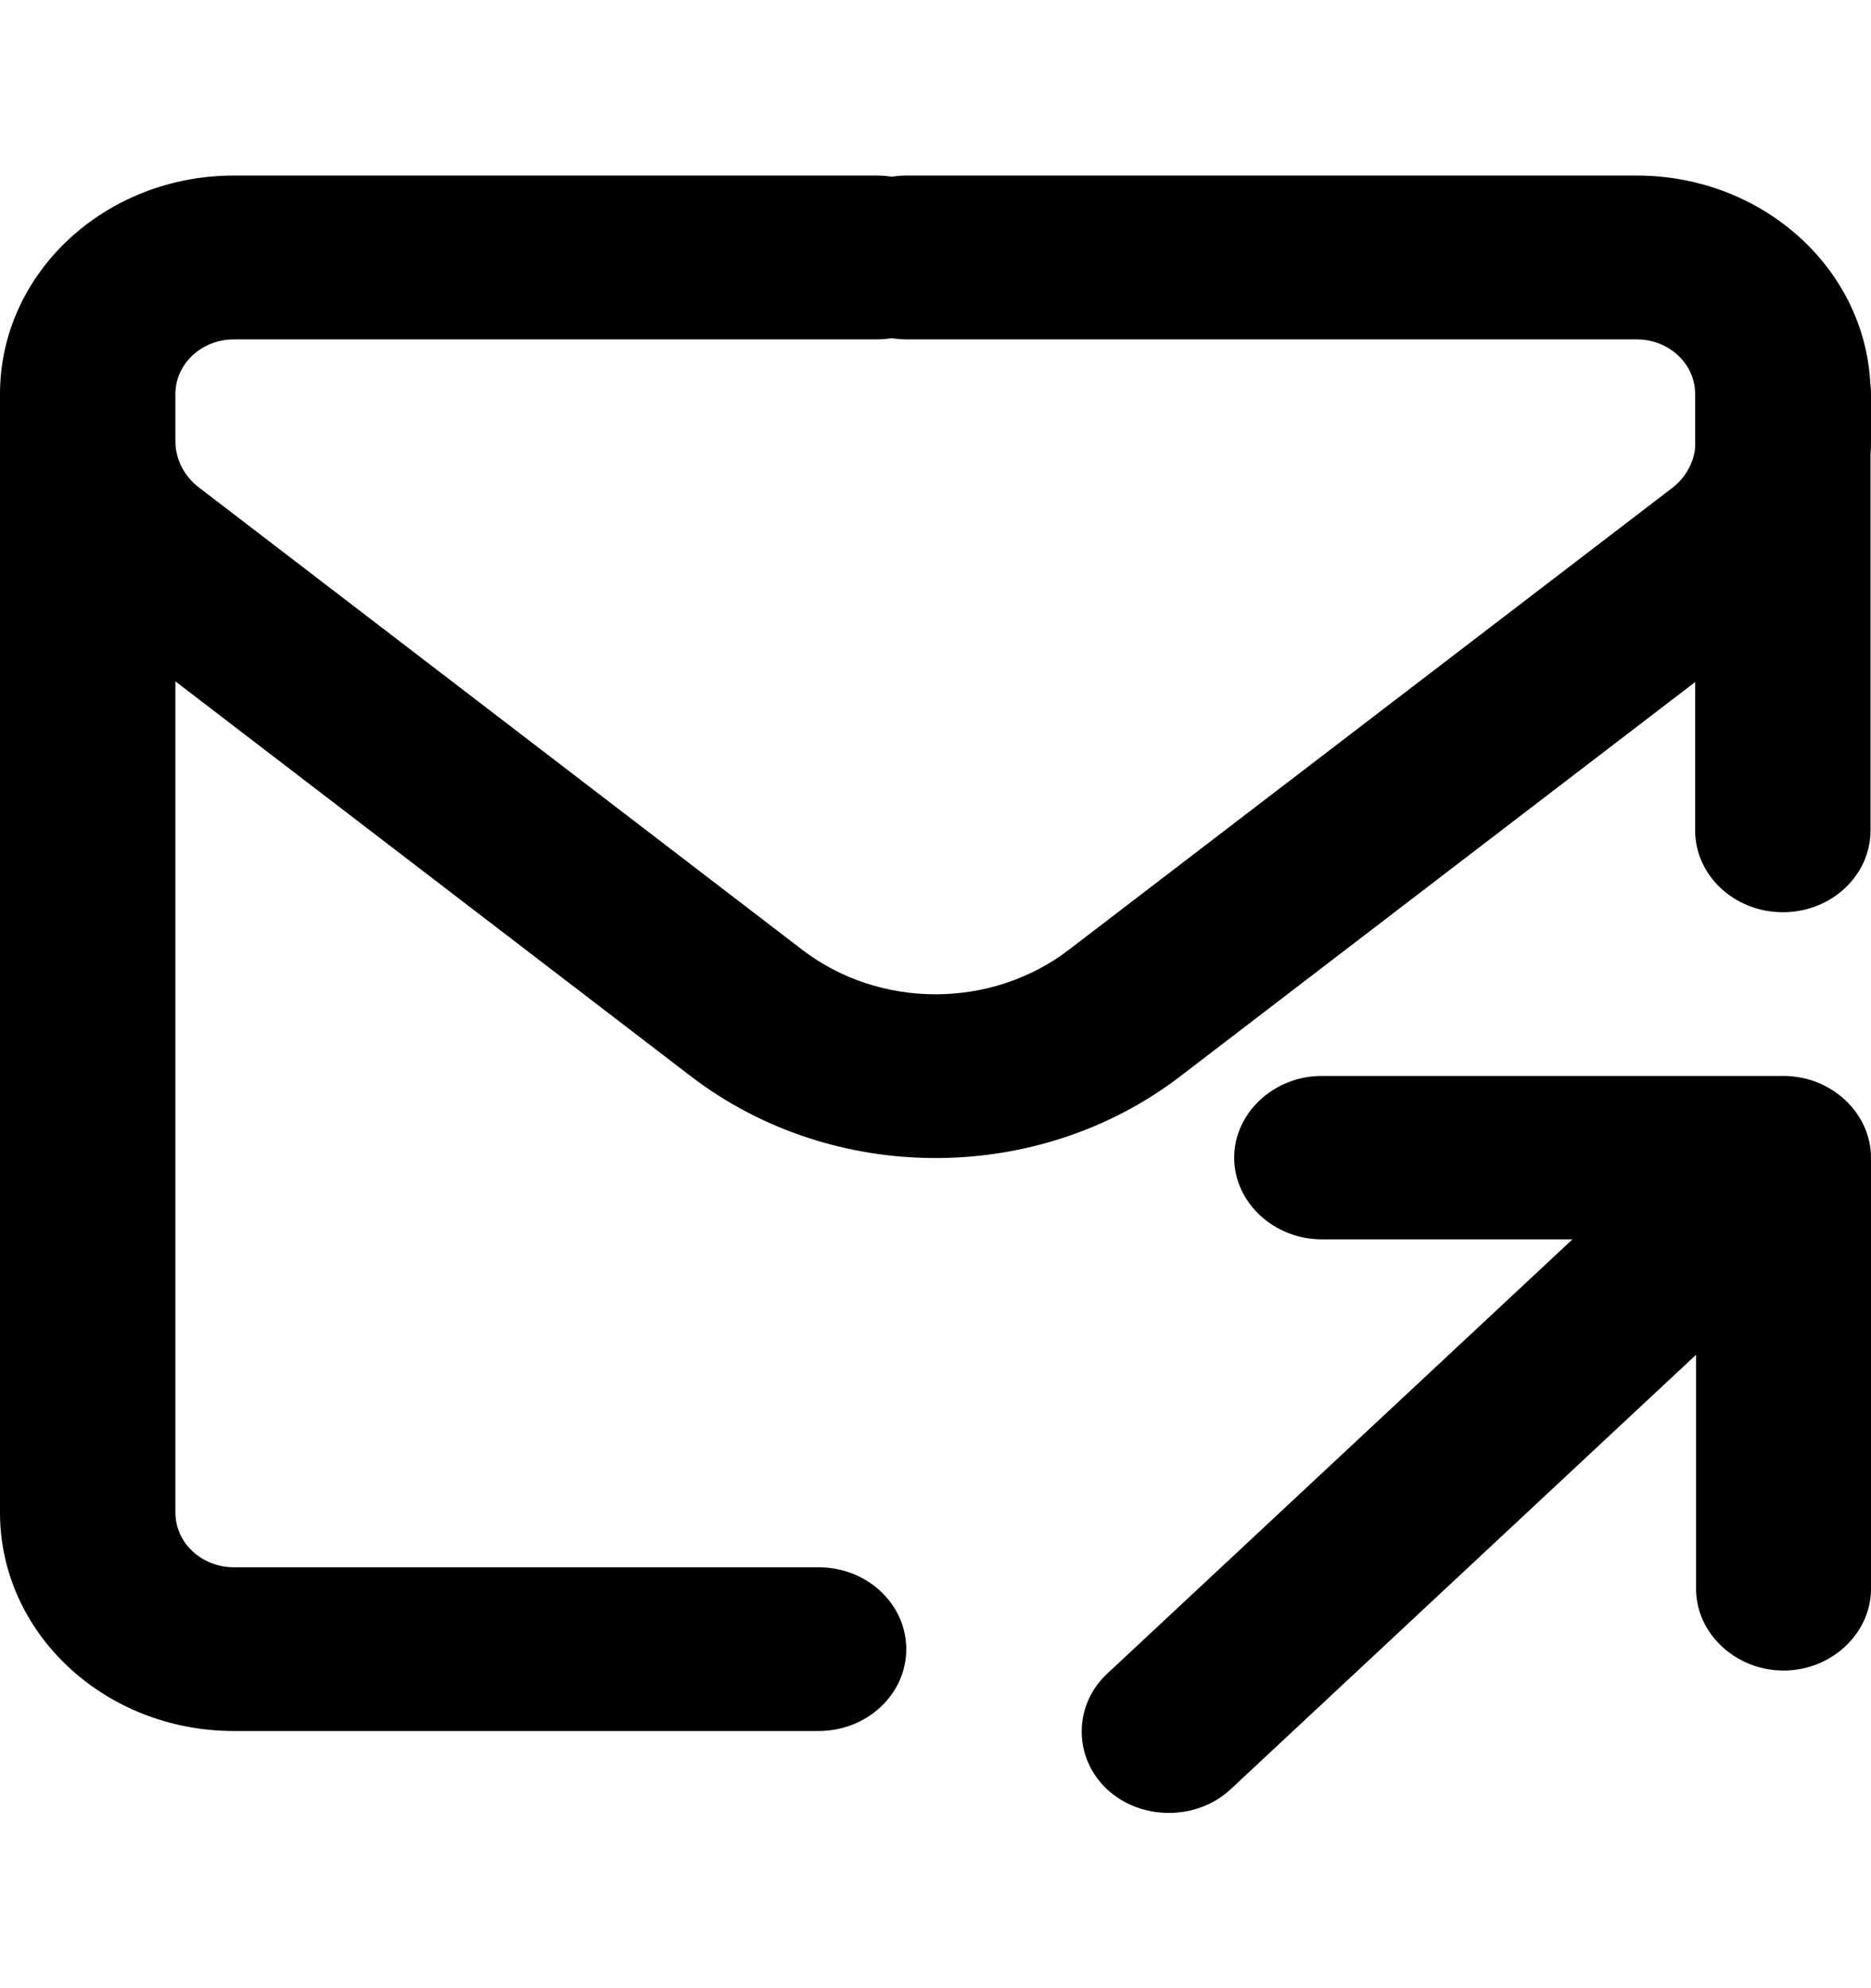 <svg viewBox="0 0 16 17" xmlns="http://www.w3.org/2000/svg"><path fill-rule="evenodd" clip-rule="evenodd" d="M2 1.501C0.898 1.501 0.004 2.334 1.20525e-05 3.362L0 3.366V12.934C0 13.965 0.895 14.801 2 14.801H7C7.414 14.801 7.75 14.488 7.75 14.101C7.75 13.714 7.414 13.401 7 13.401H2C1.724 13.401 1.5 13.192 1.5 12.934V5.826L5.907 9.202C7.124 10.135 8.876 10.135 10.093 9.203L14.496 5.832V7.1C14.496 7.486 14.832 7.8 15.246 7.8C15.661 7.8 15.996 7.486 15.996 7.1V3.889C15.999 3.851 16 3.813 16 3.776V3.366C16 3.336 15.998 3.307 15.994 3.278C15.943 2.289 15.068 1.501 13.996 1.501H7.75C7.707 1.501 7.666 1.505 7.625 1.511C7.584 1.505 7.543 1.501 7.5 1.501H2ZM2 2.902C1.724 2.902 1.5 3.111 1.5 3.368V3.773C1.5 3.926 1.574 4.071 1.701 4.168L6.859 8.12C7.522 8.629 8.478 8.629 9.142 8.12L14.299 4.173C14.41 4.088 14.48 3.966 14.496 3.834V3.368C14.496 3.111 14.273 2.902 13.996 2.902H7.75C7.707 2.902 7.666 2.898 7.625 2.892C7.584 2.898 7.543 2.902 7.5 2.902H2Z"/><path d="M11.302 10.597C10.893 10.597 10.554 10.28 10.554 9.899C10.554 9.517 10.893 9.2 11.302 9.2H15.252C15.661 9.2 16 9.517 16 9.899V13.586C16 13.967 15.661 14.284 15.252 14.284C14.843 14.284 14.504 13.967 14.504 13.586V11.584L10.524 15.299C10.235 15.569 9.756 15.569 9.467 15.299C9.178 15.029 9.178 14.582 9.467 14.312L13.447 10.597H11.302Z"/></svg>